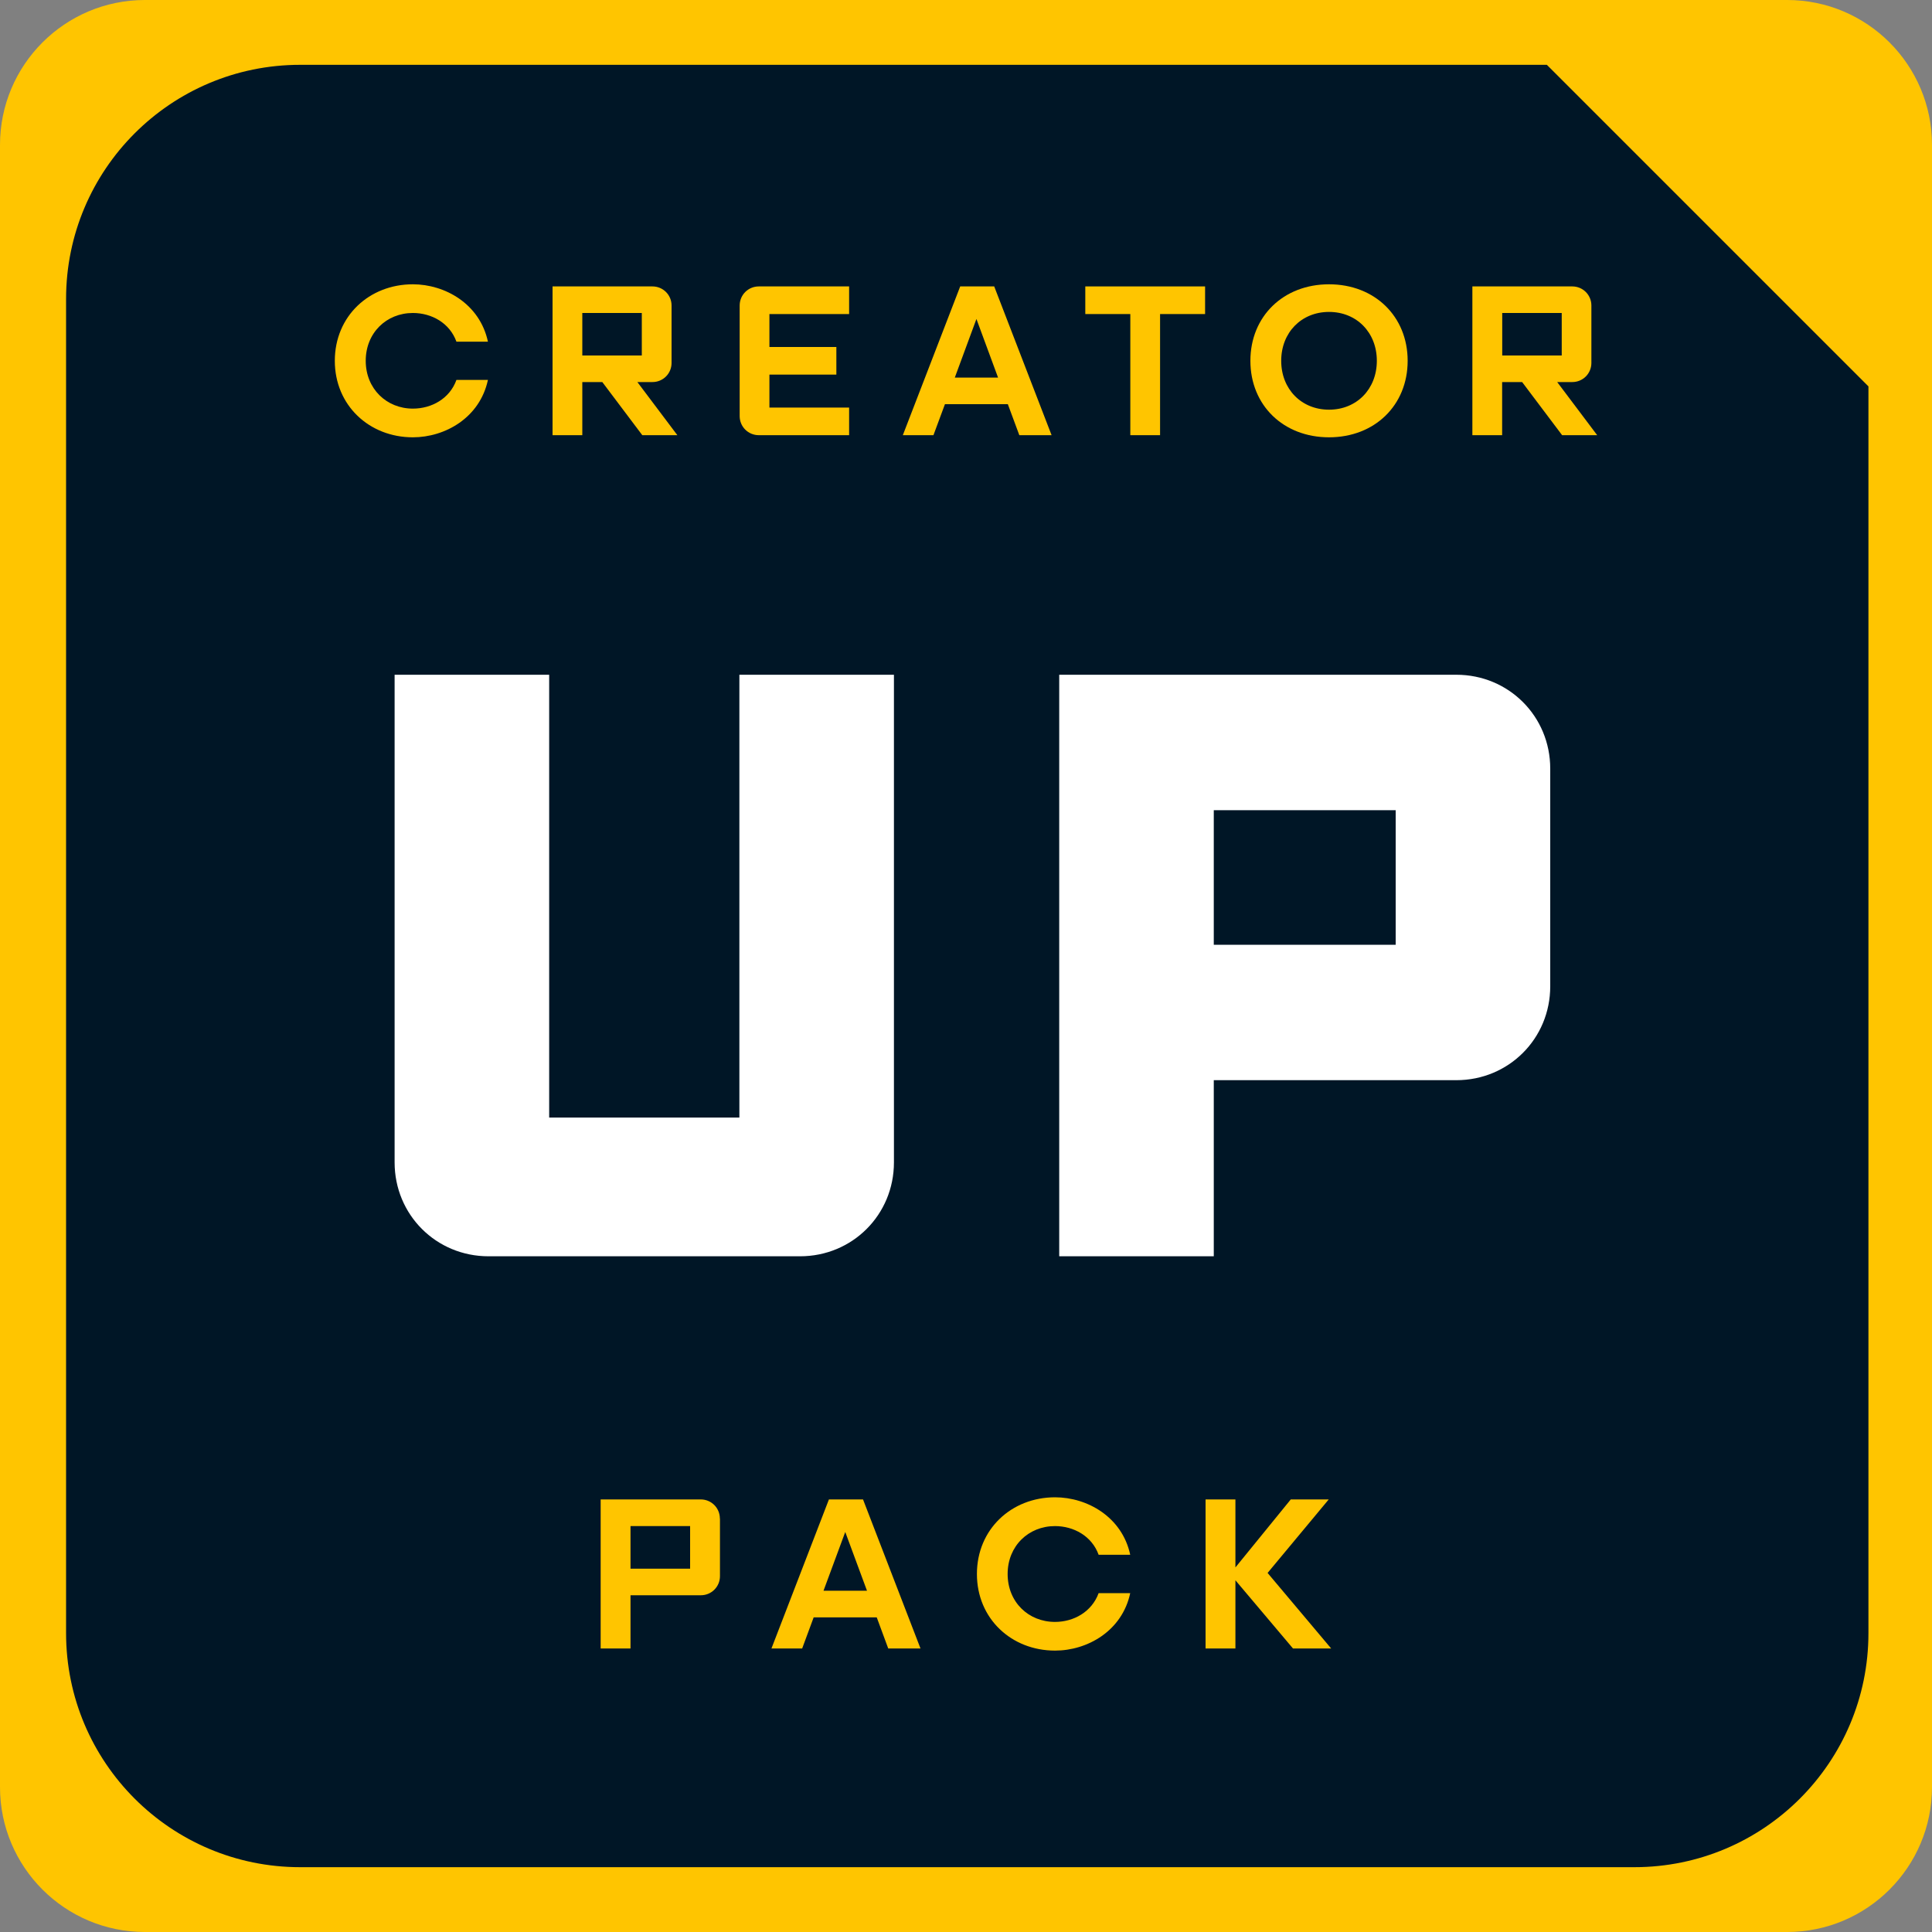 <?xml version="1.0" encoding="UTF-8"?><svg id="a" xmlns="http://www.w3.org/2000/svg" width="200" height="200" viewBox="0 0 200 200"><rect x="0" y="0" width="200" height="200" fill="#808080" stroke="none"/><path id="b" d="m175.46,0H15C6.72,0,0,6.72,0,15v170c0,8.28,6.72,15,15,15h170c8.28,0,15-6.72,15-15V15c0-8.28-6.72-15-15-15h-9.54Z" fill="#ffc500" stroke-width="0"/><path d="m169.2,193.29H31.07c-13.38,0-24.23-10.85-24.23-24.23V30.94c0-13.38,10.85-24.23,24.23-24.23h129.06l33.29,33.29v129.06c0,13.38-10.85,24.23-24.23,24.23Z" fill="#001626" stroke-width="0"/><path d="m74.53,157.2v5.96c0,1.1-.88,1.98-1.98,1.98h-7.28v5.51h-3.09v-15.43h10.36c1.1,0,1.98.88,1.98,1.98Zm-3.09,5.19v-4.41h-6.17v4.41h6.17Z" fill="#ffc500" stroke-width="0"/><path d="m91.95,170.65l-1.19-3.22h-6.53l-1.19,3.22h-3.18l5.95-15.43h3.53l5.95,15.43h-3.35Zm-6.7-5.98h4.5l-2.25-6.08-2.25,6.08Z" fill="#ffc500" stroke-width="0"/><path d="m101.13,162.94c0-4.63,3.57-7.94,8.09-7.94,3.33,0,6.94,2.03,7.78,5.95h-3.27c-.7-1.94-2.58-2.97-4.52-2.97-2.73,0-4.9,2.05-4.9,4.96s2.16,4.96,4.9,4.96c1.94,0,3.81-1.04,4.52-2.98h3.27c-.84,3.93-4.45,5.95-7.78,5.95-4.52,0-8.09-3.31-8.09-7.93Z" fill="#ffc500" stroke-width="0"/><path d="m137.81,170.65h-3.96l-5.96-7.06v7.06h-3.09v-15.43h3.09v7.04l5.73-7.04h3.93l-6.33,7.61,6.59,7.83Z" fill="#ffc500" stroke-width="0"/><path d="m50.57,130.05c-5.42,0-9.72-4.3-9.72-9.72v-50.48h16v45.84h19.69v-45.84h16v50.48c0,5.42-4.3,9.72-9.72,9.72h-32.25Z" fill="#fff" stroke-width="0"/><path d="m160.48,79.57v22.53c0,5.42-4.3,9.72-9.72,9.72h-25.11v18.23h-16v-60.2h41.11c5.42,0,9.72,4.3,9.72,9.72Zm-16,18.23v-13.93h-18.83v13.93h18.83Z" fill="#fff" stroke-width="0"/><path d="m34.66,37.35c0-4.62,3.56-7.92,8.08-7.92,3.32,0,6.93,2.02,7.77,5.94h-3.26c-.7-1.94-2.57-2.97-4.51-2.97-2.73,0-4.88,2.05-4.88,4.95s2.16,4.95,4.88,4.95c1.94,0,3.81-1.03,4.51-2.97h3.26c-.84,3.92-4.44,5.94-7.77,5.94-4.51,0-8.08-3.3-8.08-7.92Z" fill="#ffc500" stroke-width="0"/><path d="m66.49,45.05l-4.14-5.5h-2.07v5.5h-3.08v-15.4h10.34c1.1,0,1.98.88,1.98,1.98v5.94c0,1.1-.88,1.98-1.98,1.98h-1.56l4.14,5.5h-3.63Zm-6.21-12.65v4.4h6.16v-4.4h-6.16Z" fill="#ffc500" stroke-width="0"/><path d="m87.9,32.51h-8.25v3.41h6.93v2.86h-6.93v3.41h8.25v2.86h-9.35c-1.1,0-1.98-.88-1.98-1.98v-11.44c0-1.1.88-1.98,1.98-1.98h9.35v2.86Z" fill="#ffc500" stroke-width="0"/><path d="m105.52,45.05l-1.19-3.21h-6.51l-1.19,3.21h-3.17l5.94-15.4h3.52l5.94,15.4h-3.34Zm-6.69-5.96h4.49l-2.24-6.07-2.24,6.07Z" fill="#ffc500" stroke-width="0"/><path d="m124.75,29.65v2.86h-4.66v12.54h-3.08v-12.54h-4.66v-2.86h12.41Z" fill="#ffc500" stroke-width="0"/><path d="m129.44,37.35c0-4.6,3.41-7.92,8.14-7.92s8.14,3.32,8.14,7.92-3.41,7.92-8.14,7.92-8.14-3.32-8.14-7.92Zm13.09,0c0-2.93-2.09-5.06-4.95-5.06s-4.95,2.13-4.95,5.06,2.09,5.06,4.95,5.06,4.95-2.13,4.95-5.06Z" fill="#ffc500" stroke-width="0"/><path d="m161.71,45.05l-4.14-5.5h-2.07v5.5h-3.08v-15.4h10.34c1.1,0,1.98.88,1.98,1.98v5.94c0,1.1-.88,1.98-1.98,1.98h-1.56l4.14,5.5h-3.63Zm-6.2-12.65v4.4h6.16v-4.4h-6.16Z" fill="#ffc500" stroke-width="0"/></svg>